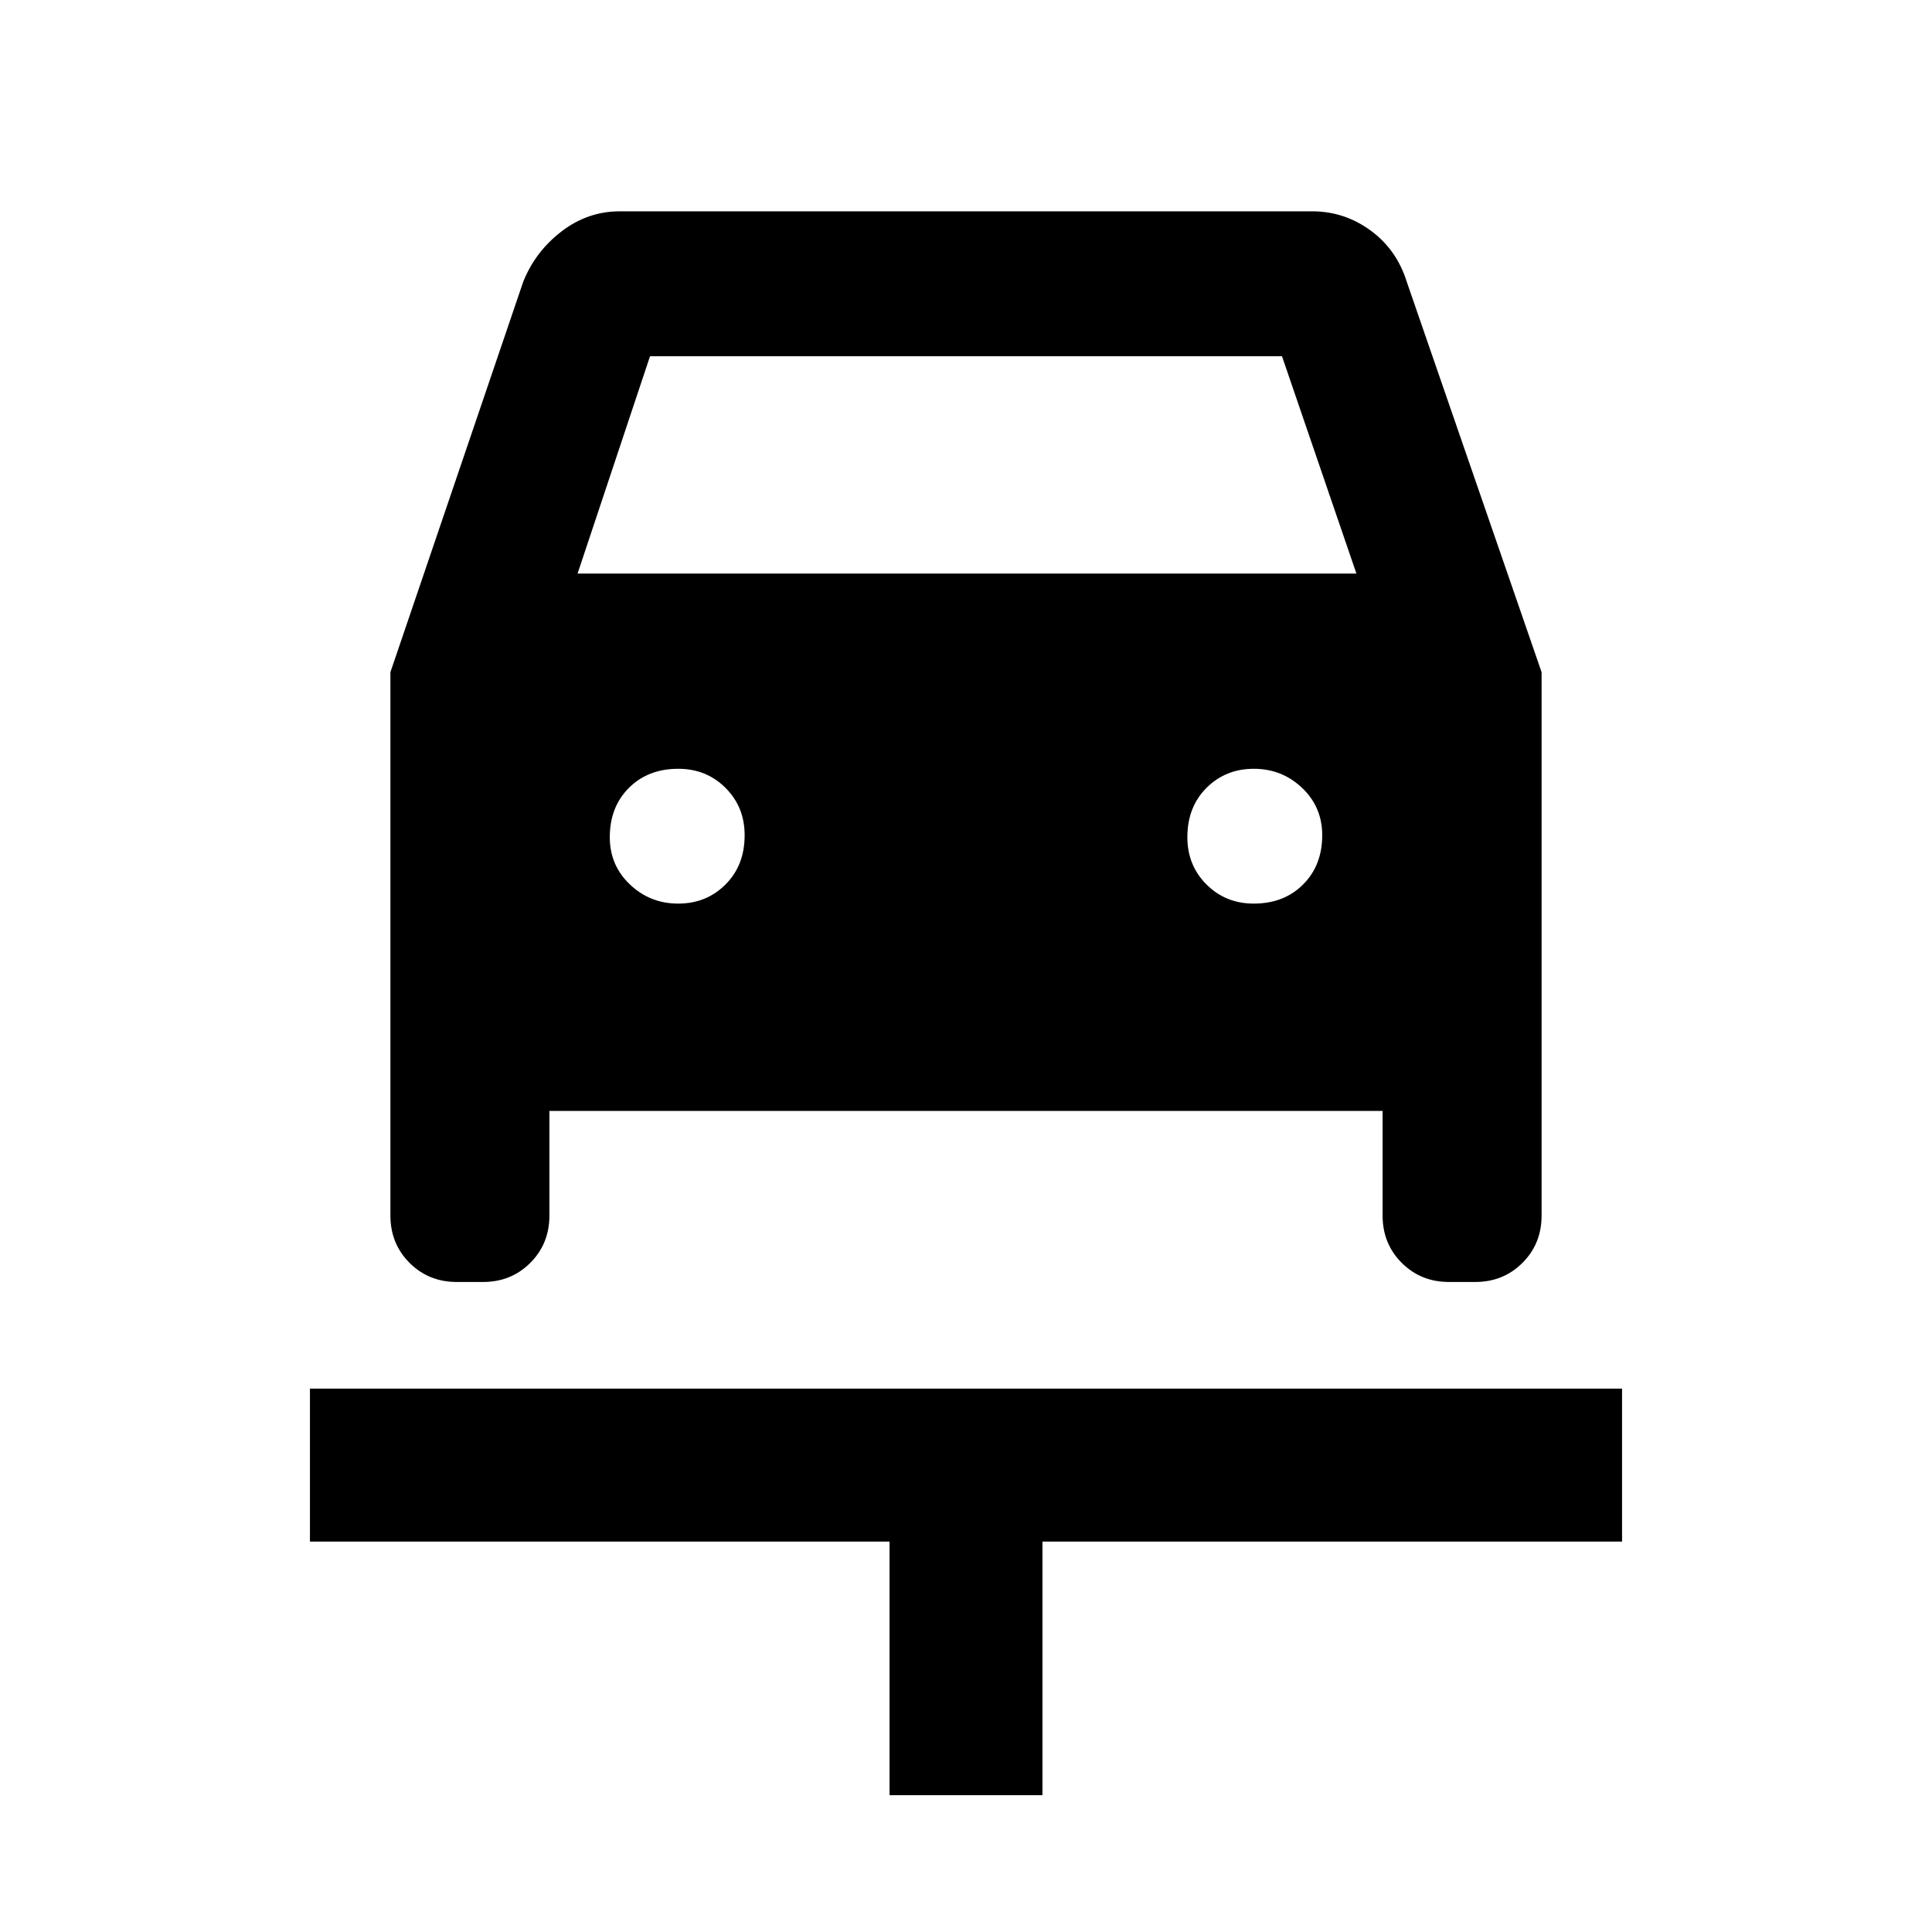<svg xmlns="http://www.w3.org/2000/svg" height="40" width="40"><path d="M18.417 37.167V31.917H6.417V28.75H33.583V31.917H21.583V37.167ZM14.042 18.708Q14.625 18.708 15.021 18.312Q15.417 17.917 15.417 17.292Q15.417 16.708 15.021 16.312Q14.625 15.917 14.042 15.917Q13.417 15.917 13.021 16.312Q12.625 16.708 12.625 17.333Q12.625 17.917 13.042 18.312Q13.458 18.708 14.042 18.708ZM25.958 18.708Q26.583 18.708 26.979 18.312Q27.375 17.917 27.375 17.292Q27.375 16.708 26.958 16.312Q26.542 15.917 25.958 15.917Q25.375 15.917 24.979 16.312Q24.583 16.708 24.583 17.333Q24.583 17.917 24.979 18.312Q25.375 18.708 25.958 18.708ZM8.083 13.917 10.833 5.833Q11.083 5.208 11.625 4.792Q12.167 4.375 12.833 4.375H27.167Q27.833 4.375 28.375 4.771Q28.917 5.167 29.125 5.833L31.917 13.917V25.167Q31.917 25.75 31.521 26.146Q31.125 26.542 30.542 26.542H30Q29.417 26.542 29.021 26.146Q28.625 25.75 28.625 25.167V23H11.375V25.167Q11.375 25.75 10.979 26.146Q10.583 26.542 10 26.542H9.458Q8.875 26.542 8.479 26.146Q8.083 25.75 8.083 25.167ZM11.958 11.875H28.083L26.542 7.375H13.458Z"/></svg>